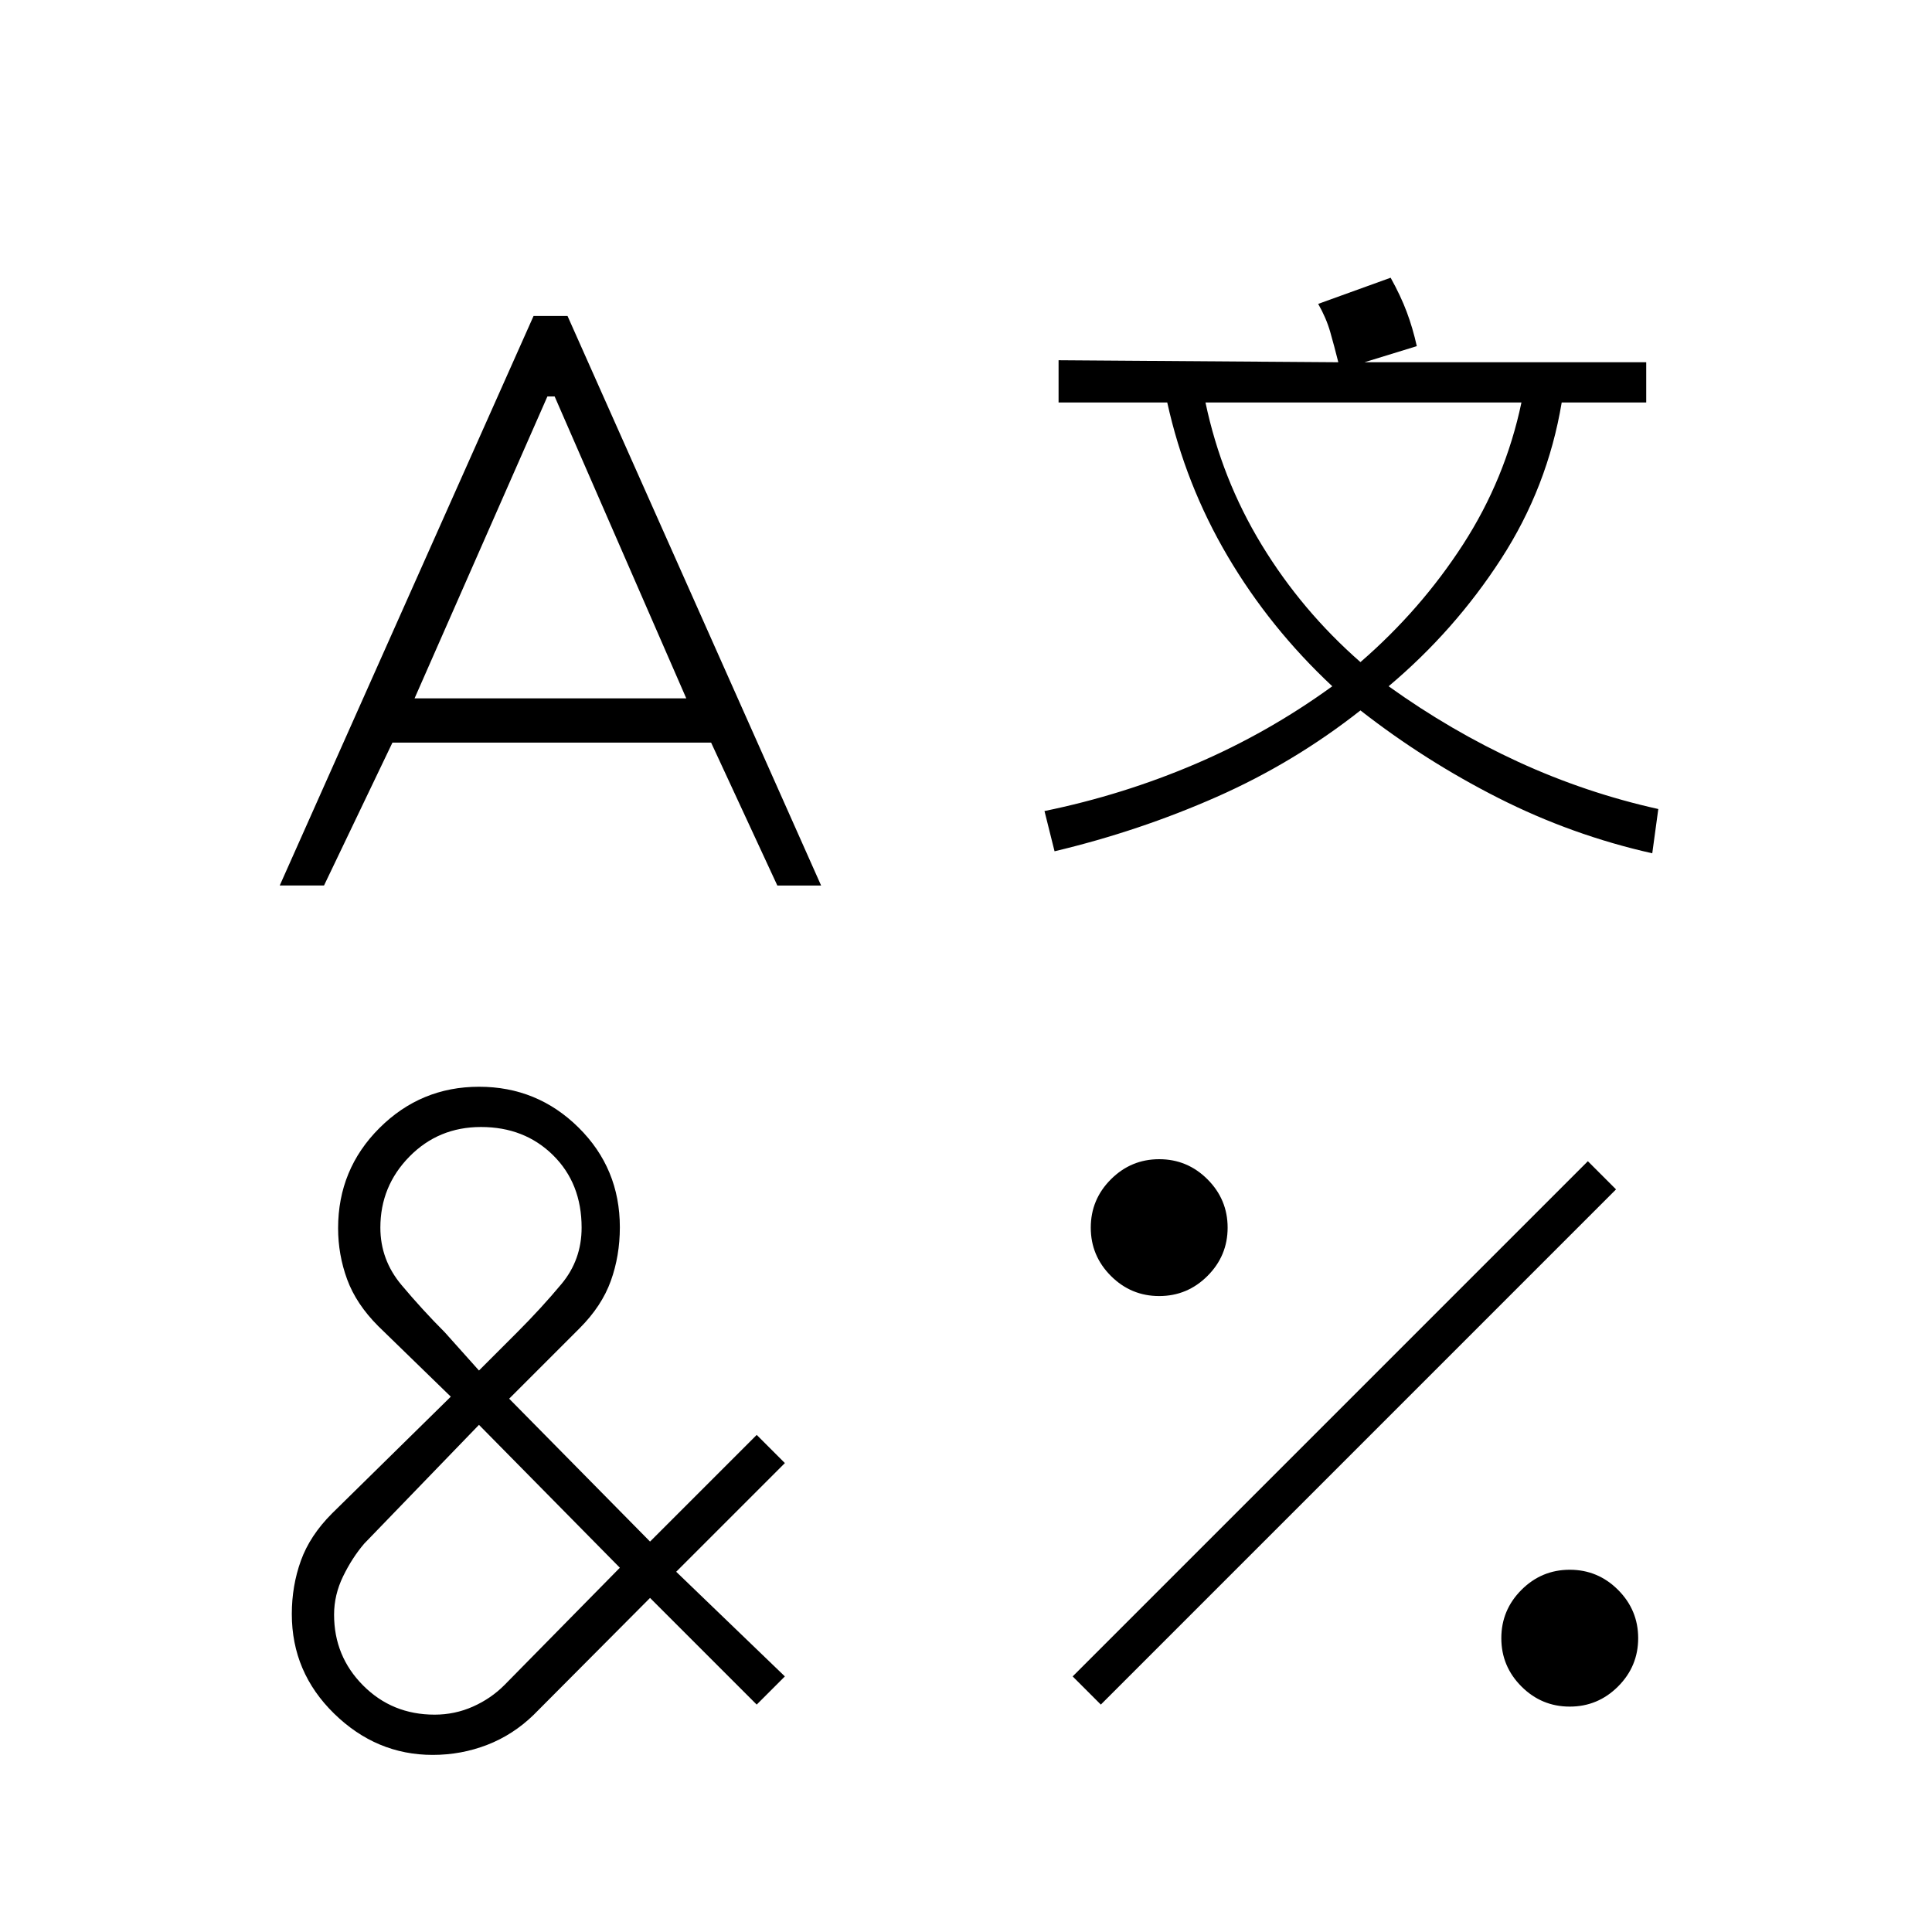 <svg xmlns="http://www.w3.org/2000/svg" height="20" viewBox="0 -960 960 960" width="20"><path d="M265.127-803H282l126 283h-21.753l-32.901-71H195l-34 71h-22l126.127-283Zm-27.071 383Q267-420 287.5-399.708q20.5 20.291 20.5 49.541 0 14.167-4.5 26.667Q299-311 288-300l-35 35 70 71 53-53 14 14-54 54 54 52-14 14-53-53-57.789 58.053Q255-98 242.11-93q-12.89 5-27.11 5-28 0-49-20.537t-21-49.455q0-14.008 4.5-26.508T165-208l59-58-36-35q-11-11-15.5-23.265-4.5-12.266-4.5-25.449Q168-379 188.556-399.5t49.5-20.5ZM238-252l-57 59q-6 7-10.5 16.237-4.5 9.237-4.5 19.079Q166-137 180.435-122.5 194.87-108 215.957-108 226-108 235-112t15.739-10.8L308-181l-70-71Zm1-148q-21.105 0-35.553 14.7Q189-370.6 189-350q0 16 10.5 28.5T221-298l17 19 19-19q12-12 22-24t10-28q0-22-14.2-36T239-400Zm33-363-66 150h135l-65.4-150H272Zm419-59q5 9 8 17t5 17l-26 8h140v20h-42q-7 42-30.103 77.702Q722.793-646.595 690-619q30.906 22.162 64.453 37.581Q788-566 824-558l-3 22q-40-9-76.5-27.5T676-607q-33 26-71.5 43T524-537l-5-20q39-8 75.047-23.419T662-619q-31-29-52-64.641-21-35.642-30-76.359h-54v-21l139 1q-2-8-4-15t-6-14l36-13Zm98 439 14 14-256 256-14-14 256-256Zm-213-1q14 0 24 10t10 24q0 14-10 24t-24 10q-14 0-24-10t-10-24q0-14 10-24t24-10Zm23-376q8 38 27.923 70.735Q646.846-656.531 676-631q30-26 51-58.5t29-70.5H599Zm181 580q14 0 24 10t10 24q0 14-10 24t-24 10q-14 0-24-10t-10-24q0-14 10-24t24-10Z"/></svg>